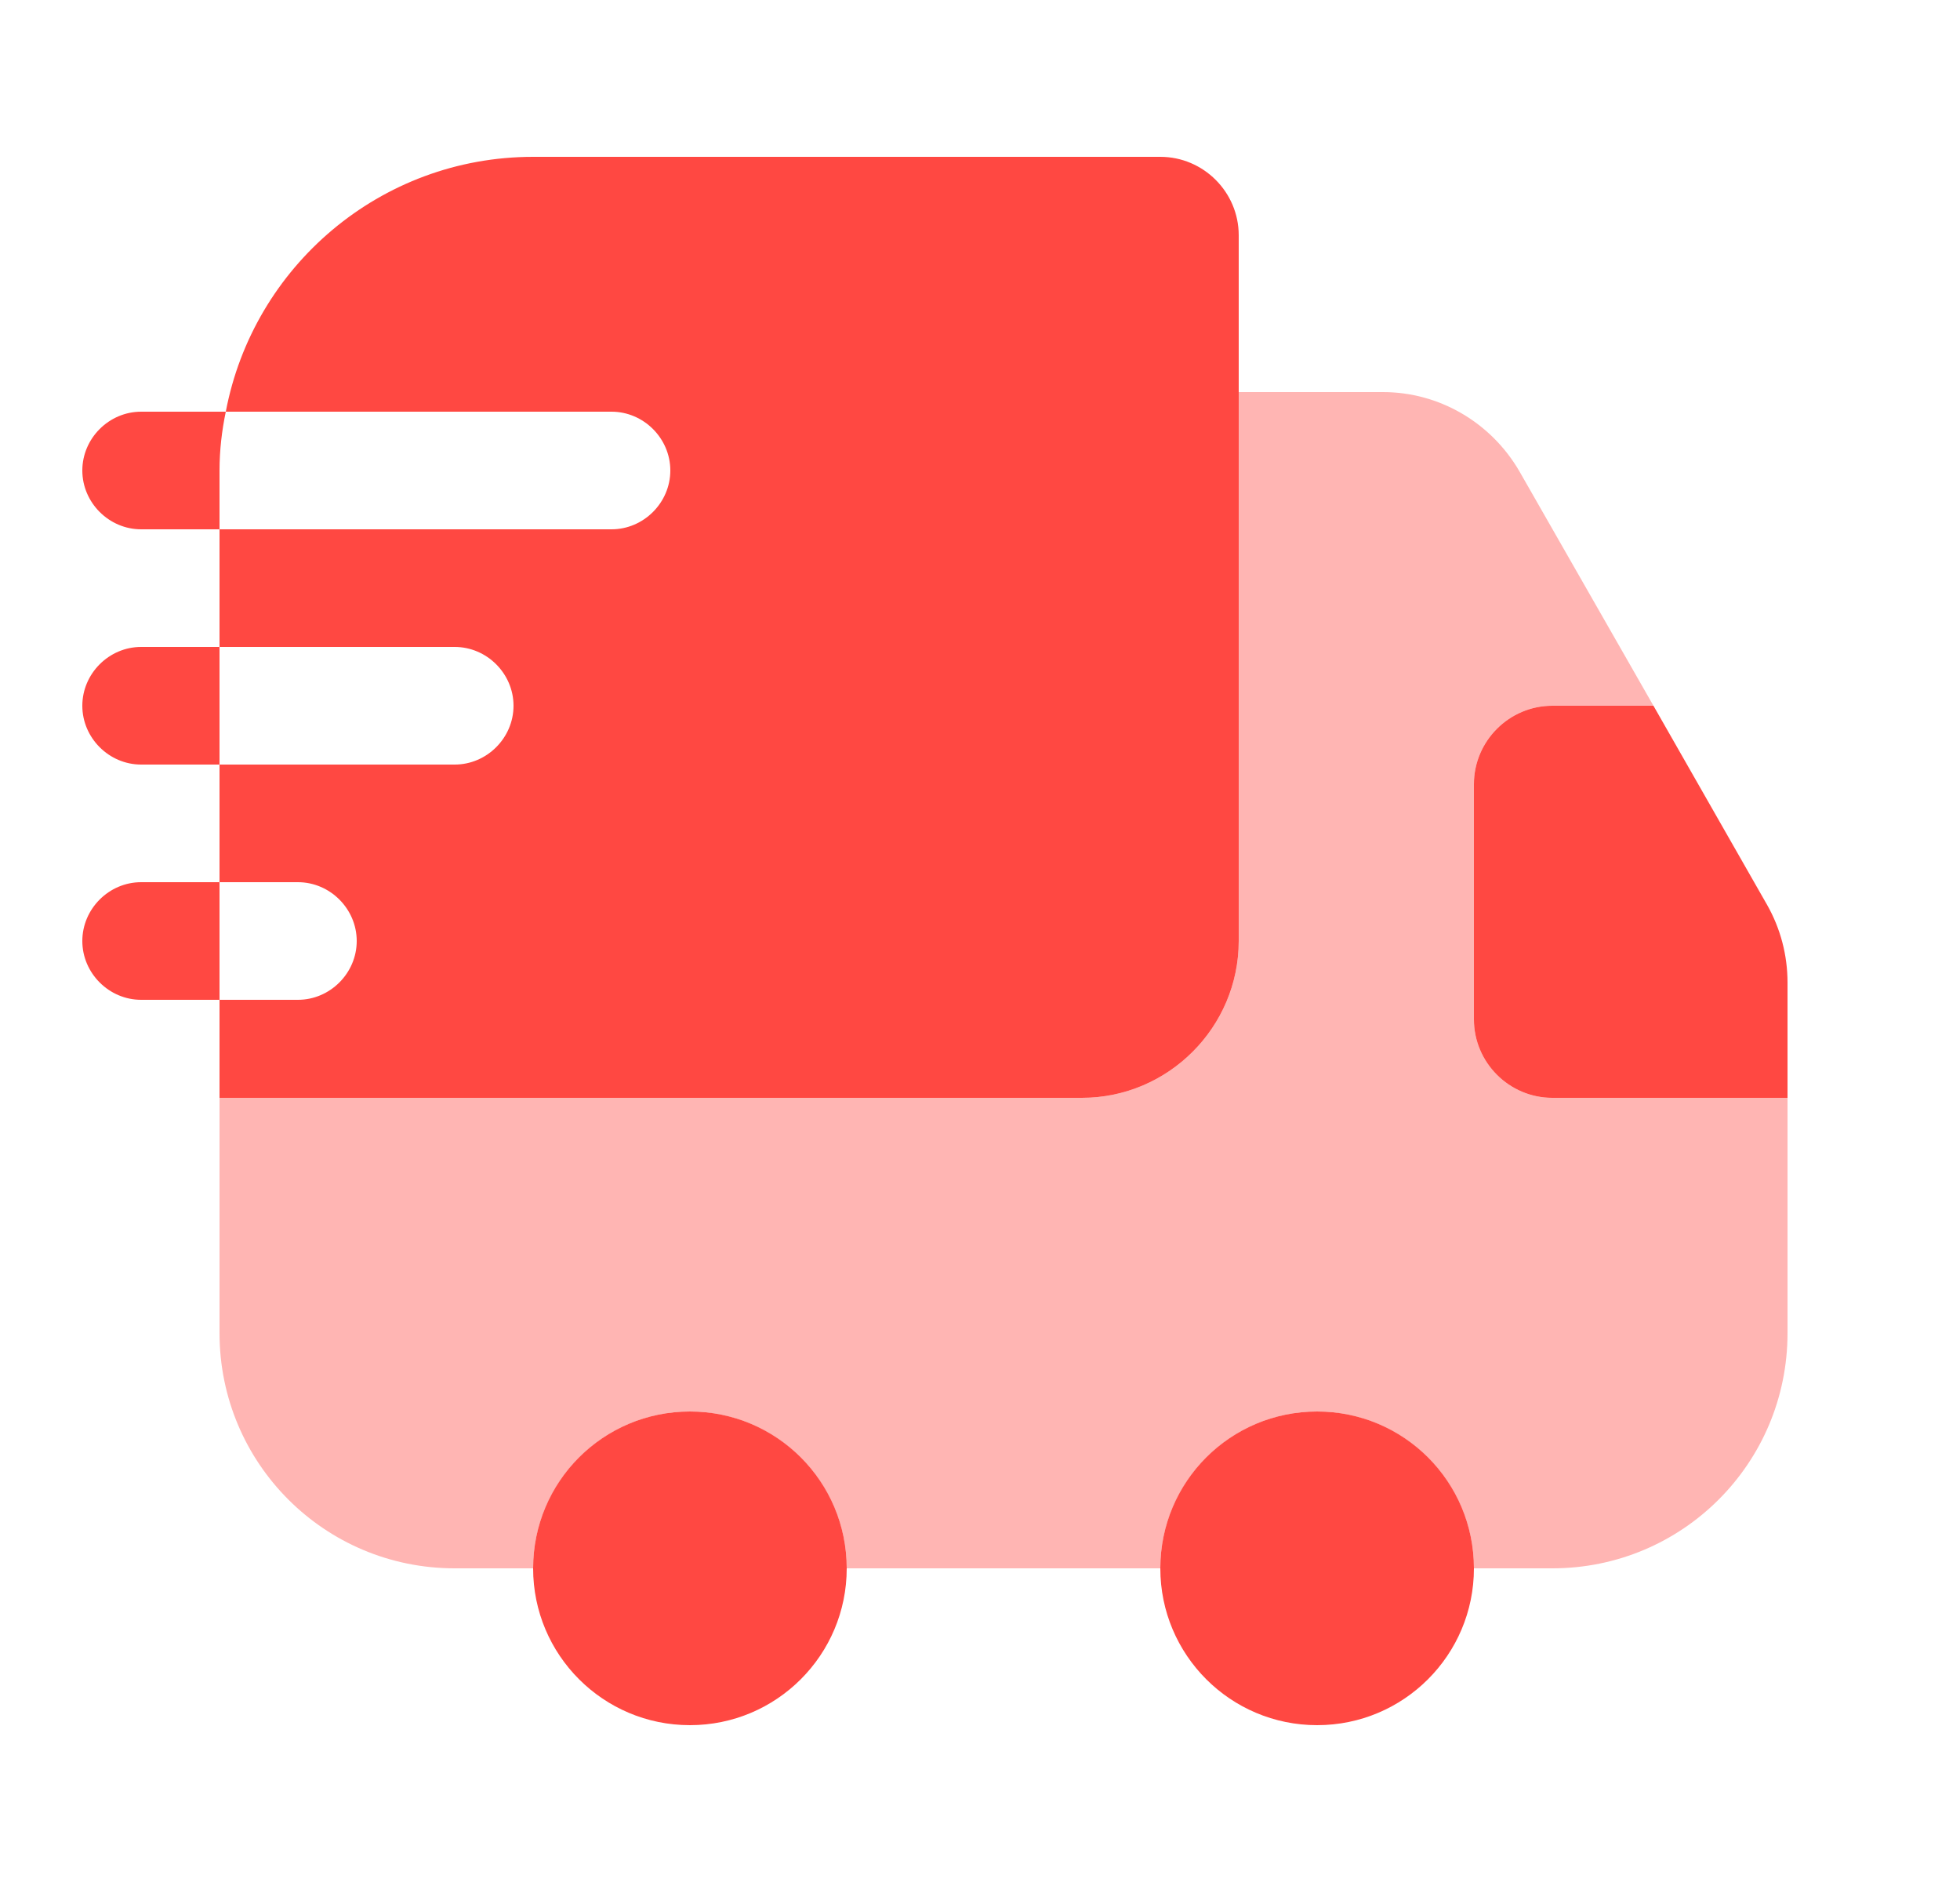 <svg width="25" height="24" viewBox="0 0 25 24" fill="none" xmlns="http://www.w3.org/2000/svg">
<g id="vuesax/bulk/group">
<g id="vuesax/bulk/group_2">
<g id="group">
<path id="Vector" opacity="0.4" d="M22.8 14V17C22.8 18.66 21.46 20 19.8 20H18.8C18.8 18.9 17.9 18 16.8 18C15.7 18 14.8 18.9 14.8 20H10.8C10.8 18.9 9.9 18 8.8 18C7.7 18 6.8 18.9 6.8 20H5.8C4.14 20 2.8 18.66 2.8 17V14H13.8C14.9 14 15.8 13.1 15.8 12V5H17.64C18.36 5 19.02 5.39 19.38 6.01L21.09 9H19.8C19.25 9 18.8 9.45 18.8 10V13C18.8 13.55 19.25 14 19.8 14H22.8Z" fill="#FF4842"/>
<path id="Vector_2" d="M8.8 22C9.905 22 10.8 21.105 10.8 20C10.8 18.895 9.905 18 8.8 18C7.695 18 6.8 18.895 6.8 20C6.8 21.105 7.695 22 8.8 22Z" fill="#FF4842"/>
<path id="Vector_3" d="M16.8 22C17.905 22 18.8 21.105 18.8 20C18.8 18.895 17.905 18 16.8 18C15.695 18 14.8 18.895 14.8 20C14.8 21.105 15.695 22 16.8 22Z" fill="#FF4842"/>
<path id="Vector_4" d="M22.8 12.53V14H19.8C19.25 14 18.8 13.55 18.8 13V10C18.8 9.45 19.25 9 19.8 9H21.09L22.54 11.54C22.71 11.84 22.8 12.18 22.8 12.53Z" fill="#FF4842"/>
<g id="Group">
<path id="Vector_5" d="M14.8 2H6.8C4.85 2 3.23 3.4 2.88 5.25H7.8C8.21 5.25 8.55 5.59 8.55 6C8.55 6.41 8.21 6.75 7.8 6.75H2.8V8.25H5.8C6.21 8.25 6.55 8.59 6.55 9C6.55 9.41 6.21 9.75 5.8 9.75H2.8V11.25H3.8C4.21 11.25 4.55 11.59 4.55 12C4.55 12.41 4.21 12.75 3.8 12.75H2.8V14H13.8C14.9 14 15.8 13.1 15.8 12V3C15.8 2.45 15.35 2 14.8 2Z" fill="#FF4842"/>
<path id="Vector_6" d="M2.88 5.25H1.8C1.39 5.25 1.05 5.59 1.05 6C1.05 6.41 1.39 6.75 1.8 6.75H2.8V6C2.8 5.74 2.83 5.49 2.88 5.25Z" fill="#FF4842"/>
<path id="Vector_7" d="M1.8 8.25C1.39 8.25 1.05 8.59 1.05 9C1.05 9.41 1.39 9.75 1.8 9.75H2.8V8.25H1.8Z" fill="#FF4842"/>
<path id="Vector_8" d="M1.8 11.25C1.39 11.25 1.05 11.59 1.05 12C1.05 12.41 1.39 12.75 1.8 12.75H2.8V11.25H1.8Z" fill="#FF4842"/>
</g>
</g>
</g>
</g>
</svg>
